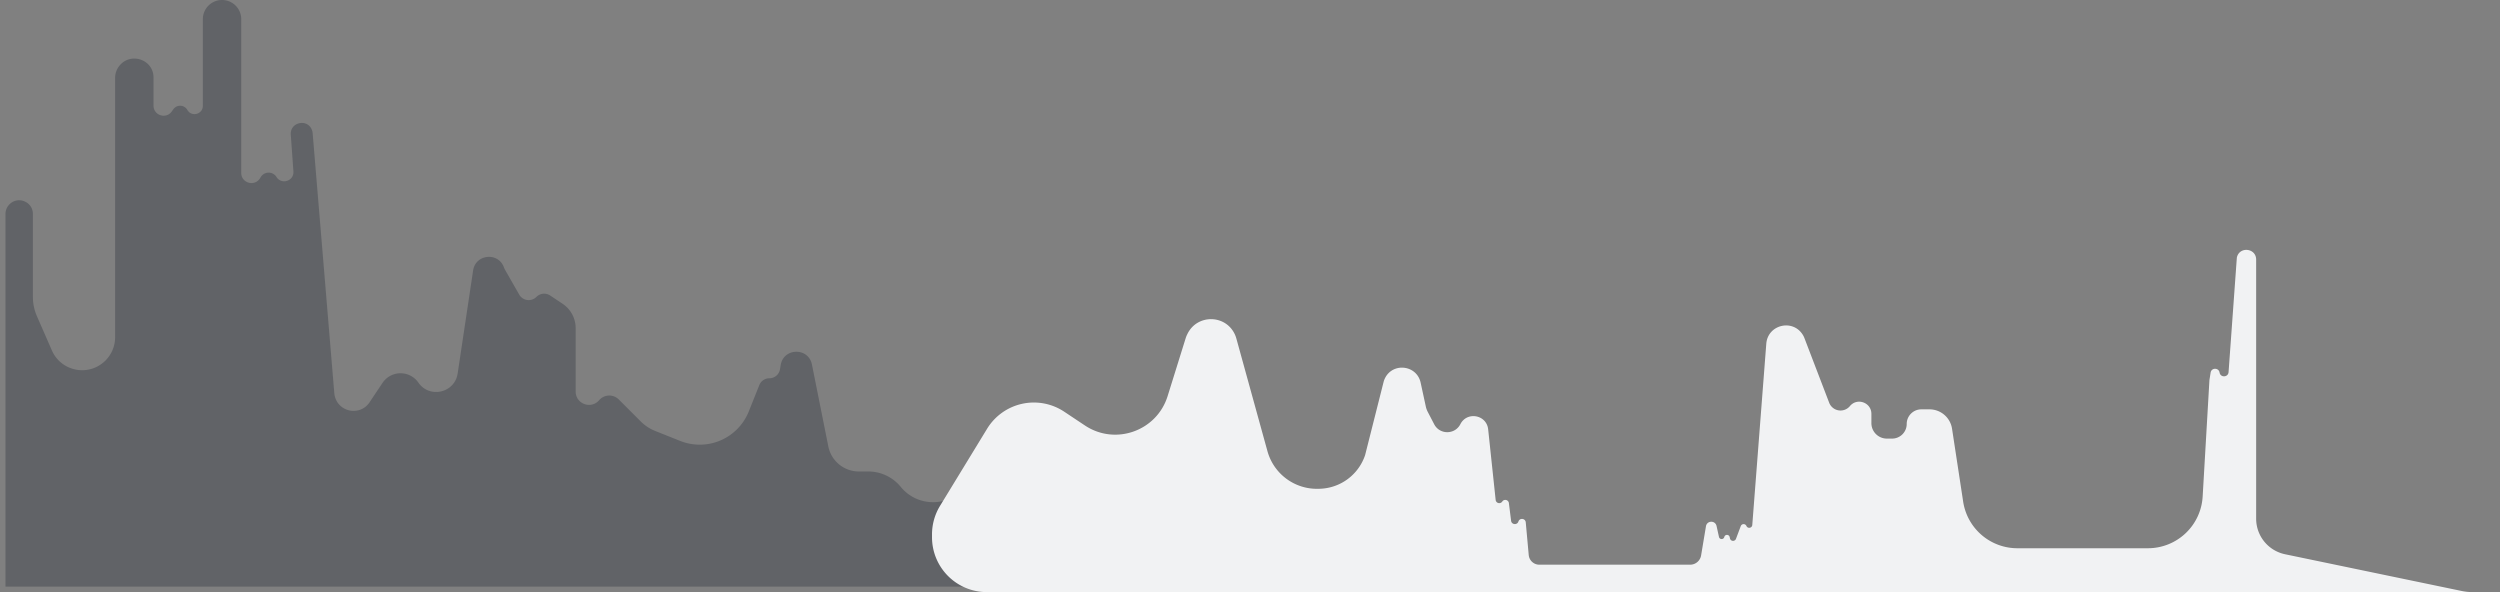 <svg width="228" height="54" fill="none" xmlns="http://www.w3.org/2000/svg"><rect width="100%" height="100%" fill="#808080" stroke="none"/><path opacity=".5" d="M.5 19.518V53.5H92a5 5 0 005-5v-6.687c0-.534-.132-1.059-.385-1.529l-.86-1.597c-.92-1.707-3.399-1.613-4.186.158-.046.103-.1.203-.16.298l-3.08 4.878c-1.392 2.204-4.533 2.396-6.183.38A3.818 3.818 0 0079.19 43h-.86a2.844 2.844 0 01-2.788-2.286l-1.494-7.47c-.316-1.577-2.583-1.54-2.847.046l-.065.388a.984.984 0 01-.97.822.984.984 0 00-.915.619l-.963 2.409a4.817 4.817 0 01-6.261 2.683l-2.294-.917a3.851 3.851 0 01-1.293-.853l-2.01-2.01a1.218 1.218 0 00-1.787.068c-.737.859-2.144.338-2.144-.793v-5.782c0-.89-.445-1.72-1.185-2.214l-1.135-.757a.996.996 0 00-1.258.125.996.996 0 01-1.57-.21l-1.29-2.26a1.454 1.454 0 01-.104-.225c-.516-1.418-2.584-1.21-2.808.282l-1.41 9.397c-.265 1.772-2.562 2.306-3.583.832a1.978 1.978 0 00-3.272.029l-1.177 1.765c-.848 1.272-2.803.933-3.173-.55a1.767 1.767 0 01-.047-.28L28.511 12.13a.996.996 0 00-.055-.253c-.39-1.094-2.018-.752-1.936.407l.24 3.35c.062.872-1.085 1.246-1.549.504a.839.839 0 00-1.422 0l-.075.12c-.494.79-1.714.44-1.714-.491V1.75a1.75 1.75 0 10-3.5 0v7.9c0 .776-1.029 1.05-1.414.376a.757.757 0 00-1.273-.065l-.147.206c-.52.727-1.666.36-1.666-.534V7.071c0-1.657-2.112-2.355-3.13-1.047-.238.307-.37.687-.37 1.076v23.653a3.01 3.01 0 01-.882 2.129c-1.499 1.498-4.036 1.02-4.886-.922l-1.364-3.12A4.384 4.384 0 013 27.083v-7.565c0-1.114-1.346-1.672-2.134-.884a1.25 1.25 0 00-.366.884z" fill="#43464E"/><path d="M98.943 38.802l-1.884-1.254a5 5 0 00-7.038 1.558l-4.29 7.028A5 5 0 0085 48.739V49a5 5 0 005 5h135.514c-.342 0-.683-.035-1.018-.105l-16.097-3.347a3.313 3.313 0 01-2.638-3.242V23.68c0-1.072-1.544-1.23-1.761-.181l-.755 10.438c-.035.487-.738.521-.82.04-.079-.462-.744-.458-.817.005l-.108.684-.618 10.623A5 5 0 01195.89 50h-11.906a5 5 0 01-4.943-4.246l-1.015-6.655a2.079 2.079 0 00-2.055-1.766h-.746c-.736 0-1.333.597-1.333 1.334 0 .736-.597 1.333-1.333 1.333h-.476c-.78 0-1.412-.632-1.412-1.412v-.844c0-1.038-1.3-1.506-1.961-.706a1.109 1.109 0 01-1.889-.31l-2.255-5.888a1.778 1.778 0 00-.167-.33c-.934-1.453-3.179-.886-3.313.836l-1.278 16.532c-.023.29-.419.356-.534.09a.278.278 0 00-.516.012l-.436 1.16c-.098.263-.477.242-.545-.03l-.034-.139c-.063-.252-.423-.252-.486 0-.064.257-.43.252-.487-.006l-.221-.997c-.118-.527-.876-.507-.965.026l-.443 2.658c-.081.49-.505.848-1.001.848h-13.754a.97.97 0 01-.966-.882l-.271-2.98c-.034-.37-.551-.43-.669-.077-.116.347-.623.297-.668-.066l-.202-1.613a.33.33 0 00-.603-.143.33.33 0 01-.604-.148l-.683-6.437c-.141-1.329-1.924-1.66-2.534-.47-.497.97-1.884.976-2.388.008l-.584-1.121a2.016 2.016 0 01-.181-.5l-.471-2.173c-.349-1.61-2.536-1.874-3.258-.393-.052.107-.094.22-.123.336L124.5 41.5a4.5 4.5 0 01-4.161 3.076l-.125.003a4.68 4.68 0 01-4.623-3.432l-2.838-10.283a2.474 2.474 0 00-.142-.383c-.853-1.81-3.421-1.836-4.309-.042l-.028.056a2.492 2.492 0 00-.142.354l-1.645 5.278c-.993 3.185-4.767 4.523-7.544 2.675z" fill="#F1F2F3"/></svg>